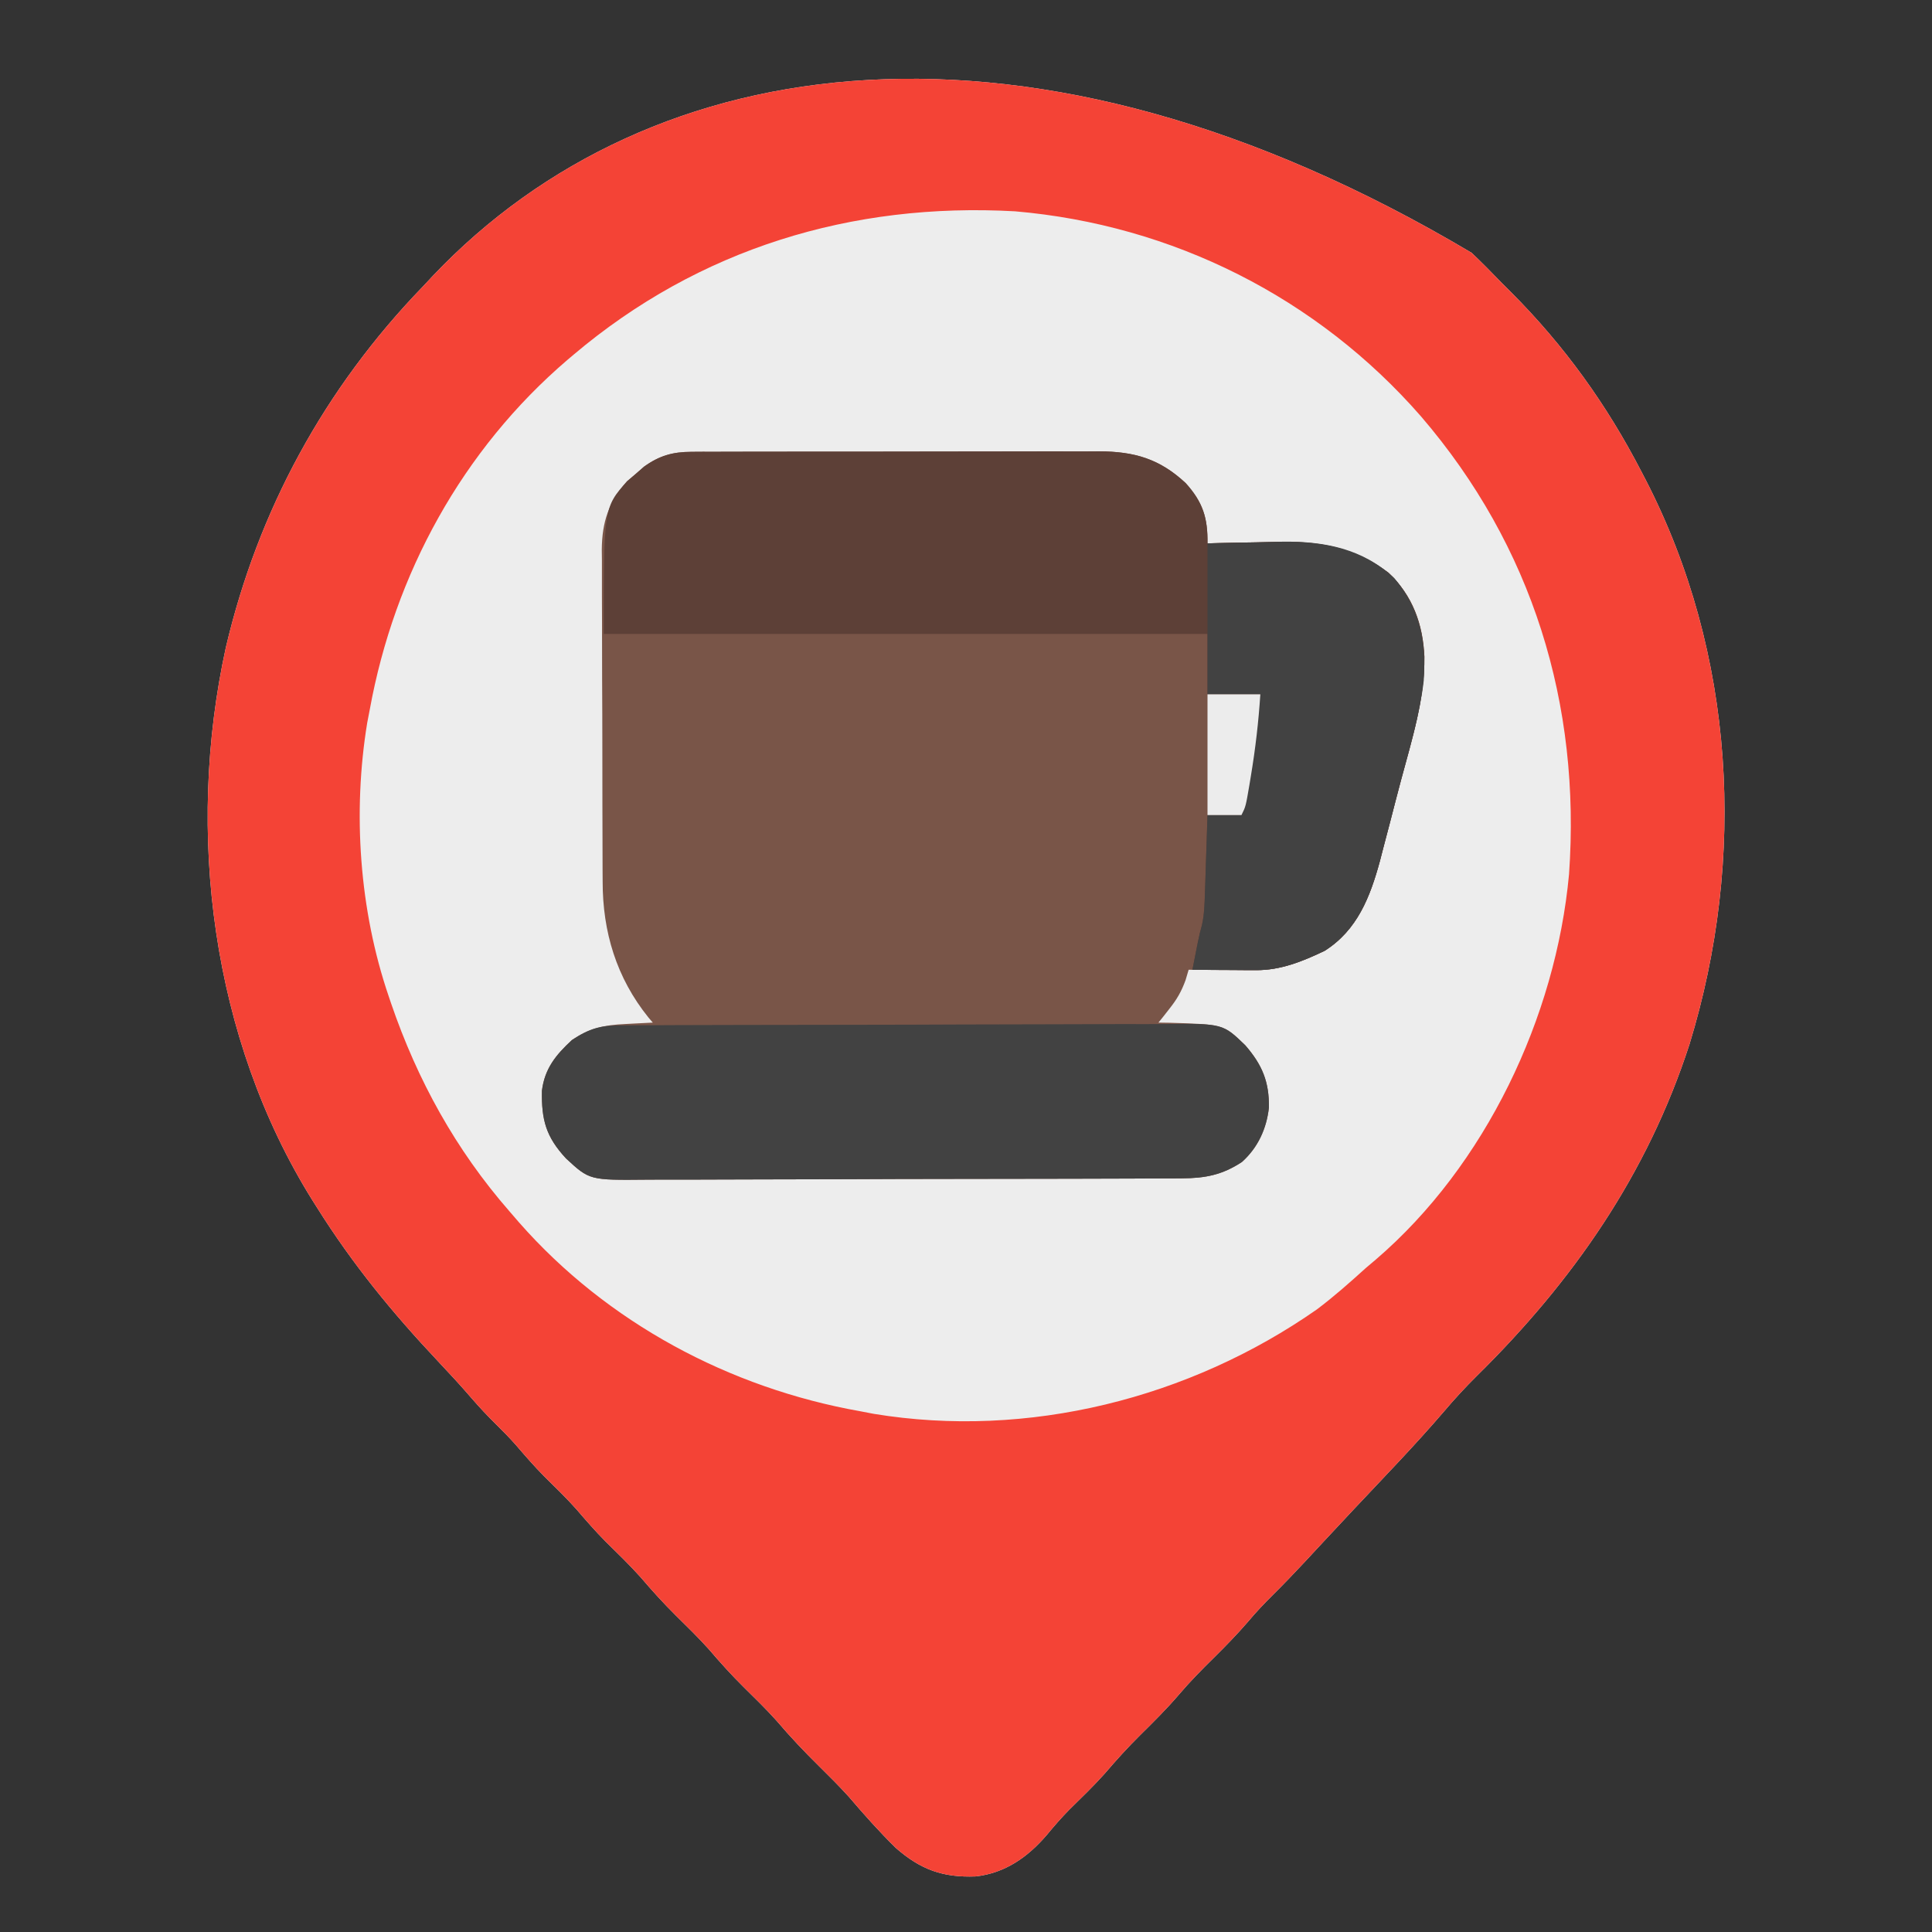 <?xml version="1.0" encoding="UTF-8"?>
<svg version="1.1" xmlns="http://www.w3.org/2000/svg" width="512" height="512">
<rect width="100%" height="100%" fill="#333333" stroke="none"/>
<path d="M0 0 C2.737 2.604 5.381 5.278 8 8 C8.793 8.791 9.586 9.583 10.402 10.398 C24.554 24.572 35.803 40.21 45 58 C45.378 58.724 45.755 59.448 46.144 60.193 C69.852 106.198 72.845 160.392 57.752 209.676 C46.579 244.191 26.93 272.443 1.34 297.668 C-1.689 300.665 -4.541 303.762 -7.297 307.012 C-14.921 315.913 -23.121 324.352 -31.145 332.891 C-33.712 335.624 -36.271 338.363 -38.824 341.109 C-39.442 341.773 -40.06 342.438 -40.696 343.122 C-41.855 344.368 -43.013 345.616 -44.169 346.865 C-46.961 349.866 -49.794 352.811 -52.703 355.699 C-54.993 357.973 -57.18 360.271 -59.25 362.75 C-62.183 366.158 -65.301 369.344 -68.5 372.5 C-71.616 375.574 -74.659 378.667 -77.5 382 C-80.782 385.85 -84.353 389.381 -87.951 392.931 C-91.2 396.154 -94.224 399.493 -97.191 402.973 C-100.172 406.314 -103.398 409.408 -106.59 412.547 C-108.711 414.705 -110.642 416.915 -112.562 419.25 C-117.624 425.163 -123.643 429.401 -131.445 430.273 C-140.134 430.603 -146.044 428.463 -152.602 422.723 C-156.987 418.423 -161.037 413.862 -165.023 409.195 C-167.58 406.356 -170.283 403.684 -173 401 C-176.899 397.149 -180.608 393.236 -184.16 389.059 C-186.958 385.928 -189.966 383.013 -192.953 380.066 C-196.18 376.866 -199.179 373.549 -202.125 370.094 C-204.936 366.955 -207.953 364.026 -210.951 361.069 C-214.2 357.846 -217.224 354.507 -220.191 351.027 C-223.174 347.684 -226.404 344.589 -229.59 341.441 C-232.269 338.728 -234.746 335.892 -237.223 332.996 C-239.947 329.936 -242.889 327.103 -245.805 324.227 C-248.44 321.554 -250.878 318.746 -253.32 315.898 C-254.982 314.02 -256.711 312.257 -258.5 310.5 C-260.793 308.242 -262.964 305.94 -265.062 303.5 C-267.933 300.165 -270.908 296.949 -273.926 293.749 C-286.018 280.912 -296.611 267.972 -306 253 C-306.615 252.028 -306.615 252.028 -307.242 251.037 C-333.95 208.243 -340.84 153.453 -330.161 104.646 C-321.621 68.214 -303.97 35.889 -278 9 C-277.08 8.017 -276.161 7.034 -275.242 6.051 C-217.682 -54.544 -117.126 -69.627 0 0 Z " fill="#EDEDED" transform="translate(390,67)"/>
<path d="M0 0 C2.737 2.604 5.381 5.278 8 8 C8.793 8.791 9.586 9.583 10.402 10.398 C24.554 24.572 35.803 40.21 45 58 C45.378 58.724 45.755 59.448 46.144 60.193 C69.852 106.198 72.845 160.392 57.752 209.676 C46.579 244.191 26.93 272.443 1.34 297.668 C-1.689 300.665 -4.541 303.762 -7.297 307.012 C-14.921 315.913 -23.121 324.352 -31.145 332.891 C-33.712 335.624 -36.271 338.363 -38.824 341.109 C-39.442 341.773 -40.06 342.438 -40.696 343.122 C-41.855 344.368 -43.013 345.616 -44.169 346.865 C-46.961 349.866 -49.794 352.811 -52.703 355.699 C-54.993 357.973 -57.18 360.271 -59.25 362.75 C-62.183 366.158 -65.301 369.344 -68.5 372.5 C-71.616 375.574 -74.659 378.667 -77.5 382 C-80.782 385.85 -84.353 389.381 -87.951 392.931 C-91.2 396.154 -94.224 399.493 -97.191 402.973 C-100.172 406.314 -103.398 409.408 -106.59 412.547 C-108.711 414.705 -110.642 416.915 -112.562 419.25 C-117.624 425.163 -123.643 429.401 -131.445 430.273 C-140.134 430.603 -146.044 428.463 -152.602 422.723 C-156.987 418.423 -161.037 413.862 -165.023 409.195 C-167.58 406.356 -170.283 403.684 -173 401 C-176.899 397.149 -180.608 393.236 -184.16 389.059 C-186.958 385.928 -189.966 383.013 -192.953 380.066 C-196.18 376.866 -199.179 373.549 -202.125 370.094 C-204.936 366.955 -207.953 364.026 -210.951 361.069 C-214.2 357.846 -217.224 354.507 -220.191 351.027 C-223.174 347.684 -226.404 344.589 -229.59 341.441 C-232.269 338.728 -234.746 335.892 -237.223 332.996 C-239.947 329.936 -242.889 327.103 -245.805 324.227 C-248.44 321.554 -250.878 318.746 -253.32 315.898 C-254.982 314.02 -256.711 312.257 -258.5 310.5 C-260.793 308.242 -262.964 305.94 -265.062 303.5 C-267.933 300.165 -270.908 296.949 -273.926 293.749 C-286.018 280.912 -296.611 267.972 -306 253 C-306.615 252.028 -306.615 252.028 -307.242 251.037 C-333.95 208.243 -340.84 153.453 -330.161 104.646 C-321.621 68.214 -303.97 35.889 -278 9 C-277.08 8.017 -276.161 7.034 -275.242 6.051 C-217.682 -54.544 -117.126 -69.627 0 0 Z M-238 27 C-238.522 27.441 -239.044 27.881 -239.582 28.335 C-267.447 52.171 -285.459 85.078 -292 121 C-292.338 122.756 -292.338 122.756 -292.684 124.547 C-296.583 148.321 -294.779 174.19 -287 197 C-286.79 197.621 -286.58 198.243 -286.364 198.883 C-279.385 219.273 -269.203 237.735 -255 254 C-254.157 254.977 -253.314 255.954 -252.445 256.961 C-229.122 283.509 -196.672 300.862 -162 307 C-160.832 307.224 -159.664 307.449 -158.461 307.68 C-117.611 314.411 -74.748 303.595 -41 280 C-36.447 276.575 -32.221 272.82 -28 269 C-27.143 268.274 -26.286 267.549 -25.402 266.801 C3.665 241.879 22.293 202.561 25.806 164.734 C29.01 119.606 16.105 77.723 -13.4 43.37 C-40.904 11.846 -79.279 -7.422 -121 -11 C-164.281 -13.428 -204.802 -1.083 -238 27 Z " fill="#F44336" transform="translate(390,67)"/>
<path d="M0 0 C1.022 -0.007 2.044 -0.014 3.096 -0.021 C4.207 -0.019 5.317 -0.017 6.461 -0.014 C7.639 -0.019 8.816 -0.024 10.03 -0.029 C13.253 -0.041 16.476 -0.043 19.7 -0.041 C22.396 -0.04 25.092 -0.045 27.788 -0.049 C34.153 -0.061 40.518 -0.061 46.883 -0.055 C53.435 -0.049 59.987 -0.061 66.54 -0.083 C72.176 -0.1 77.813 -0.106 83.45 -0.103 C86.811 -0.101 90.173 -0.104 93.534 -0.118 C97.287 -0.13 101.04 -0.123 104.793 -0.112 C106.449 -0.123 106.449 -0.123 108.139 -0.135 C117.466 -0.071 124.116 1.825 131.055 8.3 C135.609 13.357 136.908 17.534 136.821 24.261 C137.728 24.235 138.634 24.208 139.568 24.181 C142.99 24.095 146.411 24.033 149.834 23.986 C151.304 23.961 152.774 23.927 154.244 23.883 C165.697 23.551 175.308 24.946 184.758 32.011 C191.171 38.063 193.919 45.673 194.301 54.3 C194.432 65.473 190.983 76.27 188.114 86.969 C187.132 90.643 186.182 94.324 185.237 98.007 C184.617 100.371 183.996 102.734 183.372 105.097 C183.091 106.184 182.811 107.272 182.522 108.393 C179.93 117.95 176.511 126.79 167.821 132.261 C161.866 135.088 156.127 137.395 149.497 137.358 C148.469 137.355 147.441 137.352 146.382 137.349 C145.31 137.34 144.238 137.332 143.133 137.323 C142.05 137.319 140.967 137.314 139.85 137.31 C137.174 137.298 134.497 137.281 131.821 137.261 C131.555 138.16 131.29 139.06 131.016 139.987 C129.887 143.079 128.722 145.081 126.696 147.636 C126.157 148.324 125.618 149.012 125.063 149.722 C124.653 150.23 124.243 150.737 123.821 151.261 C124.811 151.275 125.801 151.289 126.821 151.304 C141.104 151.727 141.104 151.727 146.821 157.261 C151.336 162.447 153.198 166.98 153.098 173.784 C152.469 179.404 150.176 184.403 145.946 188.198 C140.726 191.643 136.203 192.51 130.003 192.535 C129.342 192.54 128.681 192.545 128 192.551 C125.799 192.566 123.597 192.566 121.396 192.567 C119.812 192.575 118.228 192.583 116.644 192.592 C112.35 192.614 108.057 192.623 103.764 192.628 C101.079 192.632 98.394 192.638 95.71 192.645 C86.338 192.67 76.966 192.683 67.594 192.686 C58.868 192.69 50.142 192.72 41.415 192.762 C33.915 192.796 26.414 192.812 18.913 192.812 C14.437 192.813 9.961 192.822 5.485 192.85 C1.274 192.877 -2.936 192.879 -7.147 192.863 C-8.688 192.861 -10.23 192.868 -11.771 192.884 C-26.939 193.031 -26.939 193.031 -33.179 187.261 C-38.509 181.51 -39.694 177.051 -39.562 169.308 C-38.822 163.417 -35.866 159.824 -31.617 155.886 C-26.855 152.711 -23.146 151.895 -17.429 151.636 C-16.732 151.597 -16.034 151.558 -15.316 151.519 C-13.604 151.425 -11.892 151.342 -10.179 151.261 C-10.554 150.822 -10.929 150.384 -11.316 149.933 C-19.822 139.391 -23.482 127.205 -23.47 113.863 C-23.476 112.84 -23.483 111.818 -23.49 110.765 C-23.509 107.4 -23.513 104.036 -23.515 100.671 C-23.521 98.323 -23.528 95.976 -23.535 93.629 C-23.547 88.714 -23.551 83.799 -23.55 78.884 C-23.549 72.595 -23.577 66.306 -23.611 60.017 C-23.633 55.171 -23.637 50.325 -23.636 45.478 C-23.639 43.16 -23.648 40.842 -23.663 38.523 C-23.683 35.278 -23.677 32.034 -23.665 28.788 C-23.676 27.837 -23.687 26.885 -23.699 25.905 C-23.63 18.587 -21.883 13.308 -16.995 7.8 C-16.252 7.168 -15.508 6.536 -14.742 5.886 C-14 5.239 -13.259 4.591 -12.495 3.925 C-8.468 1.032 -4.93 0.011 0 0 Z " fill="#795548" transform="translate(183.179,119.739)"/>
<path d="M0 0 C1.022 -0.007 2.044 -0.014 3.096 -0.021 C4.207 -0.019 5.317 -0.017 6.461 -0.014 C7.639 -0.019 8.816 -0.024 10.03 -0.029 C13.253 -0.041 16.476 -0.043 19.7 -0.041 C22.396 -0.04 25.092 -0.045 27.788 -0.049 C34.153 -0.061 40.518 -0.061 46.883 -0.055 C53.435 -0.049 59.987 -0.061 66.54 -0.083 C72.176 -0.1 77.813 -0.106 83.45 -0.103 C86.811 -0.101 90.173 -0.104 93.534 -0.118 C97.287 -0.13 101.04 -0.123 104.793 -0.112 C106.449 -0.123 106.449 -0.123 108.139 -0.135 C117.466 -0.071 124.116 1.825 131.055 8.3 C135.609 13.357 136.908 17.534 136.821 24.261 C137.728 24.235 138.634 24.208 139.568 24.181 C142.99 24.095 146.411 24.033 149.834 23.986 C151.304 23.961 152.774 23.927 154.244 23.883 C165.697 23.551 175.308 24.946 184.758 32.011 C191.171 38.063 193.919 45.673 194.301 54.3 C194.432 65.473 190.983 76.27 188.114 86.969 C187.132 90.643 186.182 94.324 185.237 98.007 C184.617 100.371 183.996 102.734 183.372 105.097 C183.091 106.184 182.811 107.272 182.522 108.393 C179.93 117.95 176.511 126.79 167.821 132.261 C161.965 135.042 156.24 137.396 149.715 137.358 C148.733 137.355 147.75 137.352 146.737 137.349 C145.713 137.34 144.689 137.332 143.633 137.323 C142.08 137.316 142.08 137.316 140.495 137.31 C137.937 137.298 135.379 137.281 132.821 137.261 C133.132 135.677 133.445 134.094 133.758 132.511 C133.932 131.629 134.107 130.747 134.286 129.839 C134.6 128.324 134.947 126.815 135.368 125.326 C135.981 122.532 136.043 119.822 136.137 116.964 C136.179 115.759 136.221 114.553 136.264 113.311 C136.304 112.057 136.343 110.803 136.383 109.511 C136.448 107.606 136.448 107.606 136.514 105.663 C136.62 102.529 136.722 99.395 136.821 96.261 C139.791 96.261 142.761 96.261 145.821 96.261 C148.296 80.421 148.296 80.421 150.821 64.261 C146.201 64.261 141.581 64.261 136.821 64.261 C136.821 58.981 136.821 53.701 136.821 48.261 C84.021 48.261 31.221 48.261 -23.179 48.261 C-23.179 14.769 -23.179 14.769 -16.995 7.8 C-15.88 6.852 -15.88 6.852 -14.742 5.886 C-14 5.239 -13.259 4.591 -12.495 3.925 C-8.468 1.032 -4.93 0.011 0 0 Z " fill="#5D4037" transform="translate(183.179,119.739)"/>
<path d="M0 0 C0.667 -0.005 1.335 -0.01 2.023 -0.016 C4.258 -0.031 6.493 -0.032 8.729 -0.032 C10.332 -0.04 11.935 -0.048 13.539 -0.057 C17.894 -0.079 22.25 -0.088 26.605 -0.093 C29.328 -0.097 32.05 -0.103 34.773 -0.11 C44.274 -0.135 53.776 -0.148 63.277 -0.151 C72.128 -0.155 80.977 -0.185 89.827 -0.227 C97.43 -0.262 105.033 -0.277 112.635 -0.278 C117.174 -0.278 121.712 -0.287 126.251 -0.316 C130.523 -0.342 134.794 -0.344 139.065 -0.328 C140.629 -0.326 142.193 -0.333 143.757 -0.349 C159.367 -0.498 159.367 -0.498 165.347 5.274 C169.86 10.464 171.724 14.992 171.624 21.798 C170.995 27.417 168.701 32.416 164.472 36.212 C159.252 39.657 154.729 40.524 148.529 40.548 C147.537 40.556 147.537 40.556 146.526 40.564 C144.324 40.579 142.123 40.58 139.921 40.581 C138.338 40.588 136.754 40.597 135.17 40.606 C130.876 40.628 126.583 40.637 122.289 40.642 C119.605 40.645 116.92 40.651 114.236 40.659 C104.864 40.683 95.492 40.696 86.12 40.7 C77.393 40.703 68.667 40.733 59.941 40.775 C52.44 40.81 44.94 40.825 37.439 40.826 C32.963 40.827 28.487 40.835 24.011 40.864 C19.8 40.89 15.59 40.892 11.379 40.876 C9.837 40.874 8.296 40.881 6.754 40.897 C-8.413 41.045 -8.413 41.045 -14.653 35.274 C-19.983 29.523 -21.168 25.065 -21.036 17.321 C-20.296 11.43 -17.34 7.838 -13.091 3.899 C-8.489 0.832 -5.621 0.022 0 0 Z " fill="#424242" transform="translate(164.653,271.726)"/>
<path d="M0 0 C5.032 -0.103 10.065 -0.206 15.25 -0.312 C17.592 -0.381 17.592 -0.381 19.981 -0.45 C31.049 -0.559 41.2 1.392 49.535 9.258 C56.369 17.385 57.969 26.043 57.301 36.413 C56.265 45.325 53.611 54.063 51.293 62.708 C50.311 66.382 49.361 70.063 48.416 73.746 C47.796 76.11 47.175 78.473 46.551 80.836 C46.27 81.924 45.99 83.011 45.701 84.132 C43.109 93.69 39.69 102.529 31 108 C25.144 110.781 19.419 113.135 12.895 113.098 C11.912 113.094 10.929 113.091 9.916 113.088 C8.892 113.08 7.868 113.071 6.812 113.062 C5.777 113.058 4.741 113.053 3.674 113.049 C1.116 113.037 -1.442 113.021 -4 113 C-3.689 111.416 -3.376 109.833 -3.062 108.25 C-2.888 107.368 -2.714 106.487 -2.535 105.578 C-2.221 104.064 -1.874 102.554 -1.453 101.065 C-0.84 98.271 -0.778 95.562 -0.684 92.703 C-0.642 91.498 -0.6 90.293 -0.557 89.051 C-0.498 87.169 -0.498 87.169 -0.438 85.25 C-0.394 83.98 -0.351 82.711 -0.307 81.402 C-0.201 78.268 -0.099 75.134 0 72 C2.97 72 5.94 72 9 72 C10.65 61.44 12.3 50.88 14 40 C9.38 40 4.76 40 0 40 C0 26.8 0 13.6 0 0 Z " fill="#424242" transform="translate(320,144)"/>
<path d="M0 0 C4.62 0 9.24 0 14 0 C13.533 7.29 12.696 14.424 11.5 21.625 C11.369 22.419 11.239 23.213 11.104 24.031 C10.129 29.741 10.129 29.741 9 32 C6.03 32 3.06 32 0 32 C0 21.44 0 10.88 0 0 Z " fill="#ECECEC" transform="translate(320,184)"/>
</svg>

